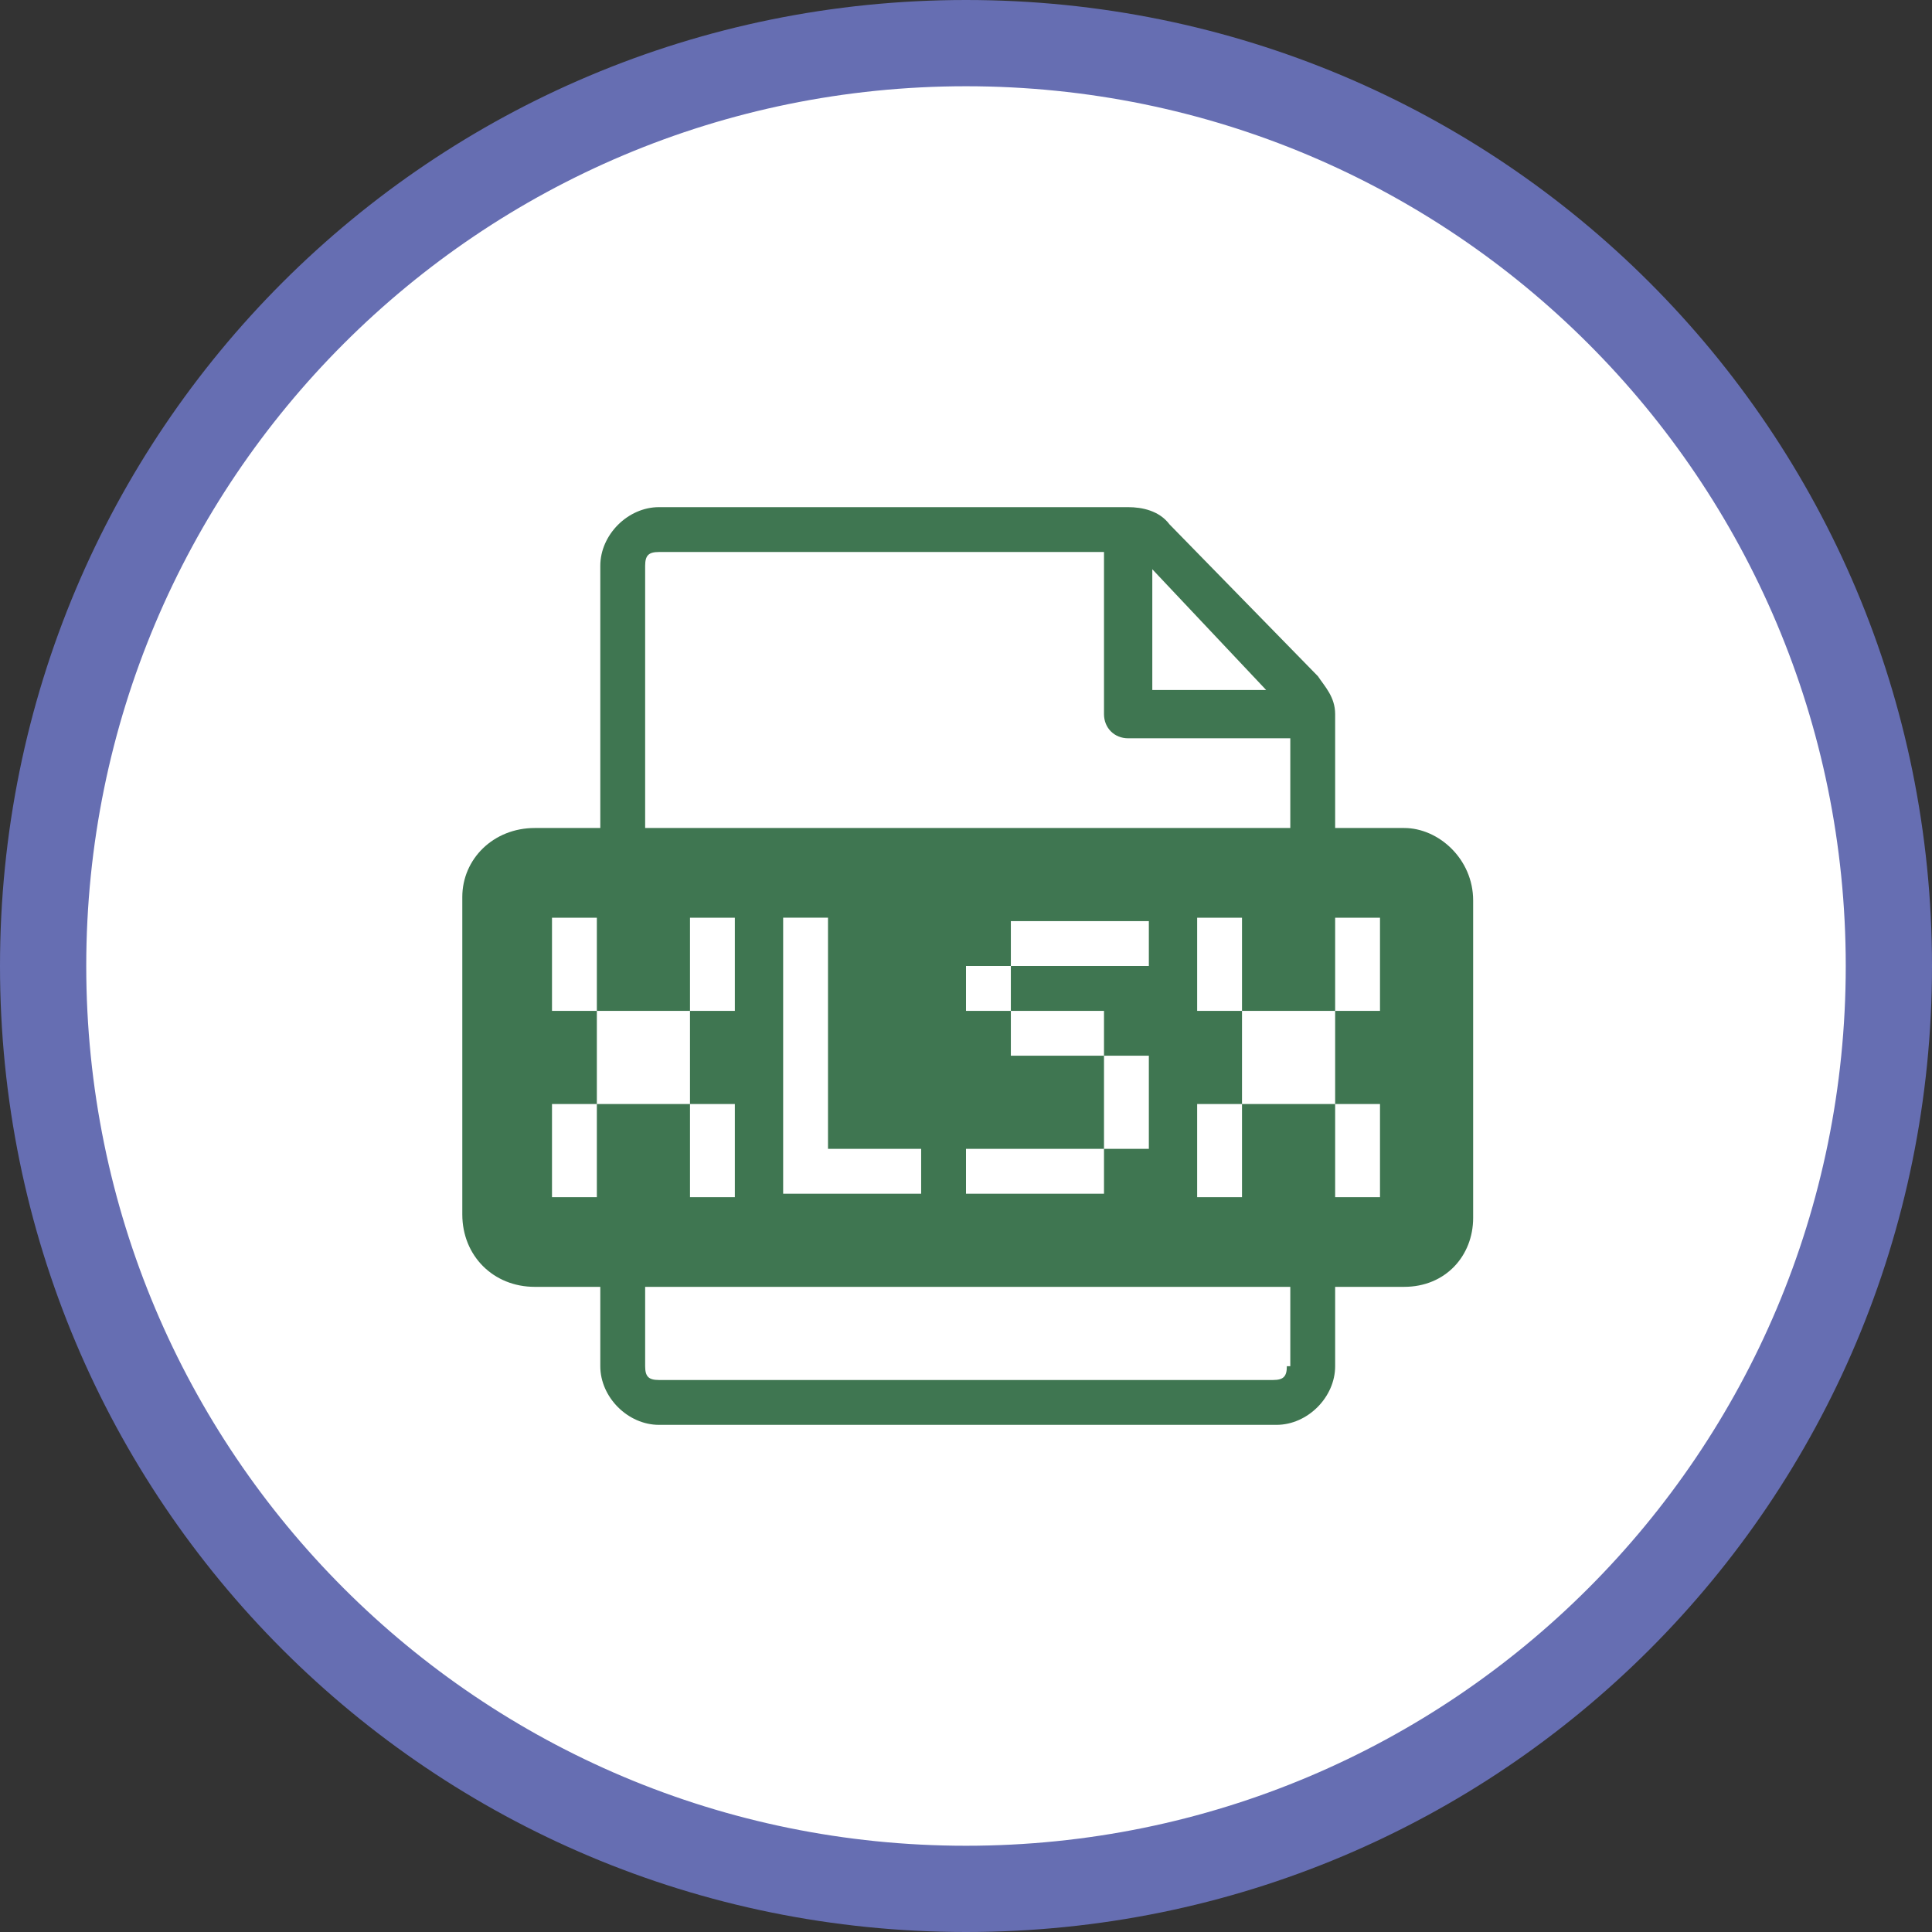 <?xml version="1.0" encoding="utf-8"?>
<!-- Generator: Adobe Illustrator 21.1.0, SVG Export Plug-In . SVG Version: 6.00 Build 0)  -->
<svg version="1.1" id="Layer_1" xmlns="http://www.w3.org/2000/svg" xmlns:xlink="http://www.w3.org/1999/xlink" x="0px" y="0px"
	 viewBox="0 0 56 56" style="enable-background:new 0 0 56 56;" xml:space="preserve">
<rect x="0" y="0" width="56" height="56" fill="#333333" stroke="none"/>
<style type="text/css">
	.st0{fill:#FFFFFF;}
	.st1{fill:#666EB2;}
	.st2{fill:#3F7651;}
</style>
<g>
	<path class="st0" d="M28,54.8c-14.8,0-26.8-12-26.8-26.8S13.2,1.2,28,1.2s26.8,12,26.8,26.8S42.8,54.8,28,54.8z"/>
	<path class="st1" d="M28,2.5c14.1,0,25.5,11.4,25.5,25.5S42.1,53.5,28,53.5S2.5,42.1,2.5,28S13.9,2.5,28,2.5 M28,0
		C12.5,0,0,12.5,0,28s12.5,28,28,28s28-12.5,28-28S43.5,0,28,0L28,0z"/>
</g>
<g>
	<g>
		<path class="st2" d="M40.7,24h-2v-3.3c0-0.5-0.3-0.8-0.5-1.1l-4.3-4.4c-0.3-0.4-0.8-0.5-1.2-0.5H19.1c-0.9,0-1.7,0.8-1.7,1.7V24
			h-1.9c-1.2,0-2.1,0.9-2.1,2v9.2c0,1.2,0.9,2.1,2.1,2.1h1.9v2.3c0,0.9,0.8,1.7,1.7,1.7H37c0.9,0,1.7-0.8,1.7-1.7v-2.3h2
			c1.2,0,2-0.9,2-2v-9.2C42.7,24.9,41.7,24,40.7,24z M36.7,20h-3.3v-3.5L36.7,20z M18.7,16.4c0-0.3,0.1-0.4,0.4-0.4H32v4.7
			c0,0.4,0.3,0.7,0.7,0.7h4.7V24H18.7V16.4z M32,29.3v1.3h1.3v2.7H32v1.3h-4v-1.3h4v-2.7h-2.7v-1.3H28V28h1.3v-1.3h4V28h-4v1.3H32z
			 M26.7,33.3v1.3h-4v-8H24v6.7H26.7z M17.3,32v2.7H16V32H17.3v-2.7H16v-2.7h1.3v2.7H20v-2.7h1.3v2.7H20V32h1.3v2.7H20V32H17.3z
			 M37.3,39.6c0,0.3-0.1,0.4-0.4,0.4H19.1c-0.3,0-0.4-0.1-0.4-0.4v-2.3h18.7v2.3H37.3z M40,29.3h-1.3V32H40v2.7h-1.3V32H36v2.7h-1.3
			V32H36v-2.7h-1.3v-2.7H36v2.7h2.7v-2.7H40V29.3z"/>
	</g>
</g>
</svg>
